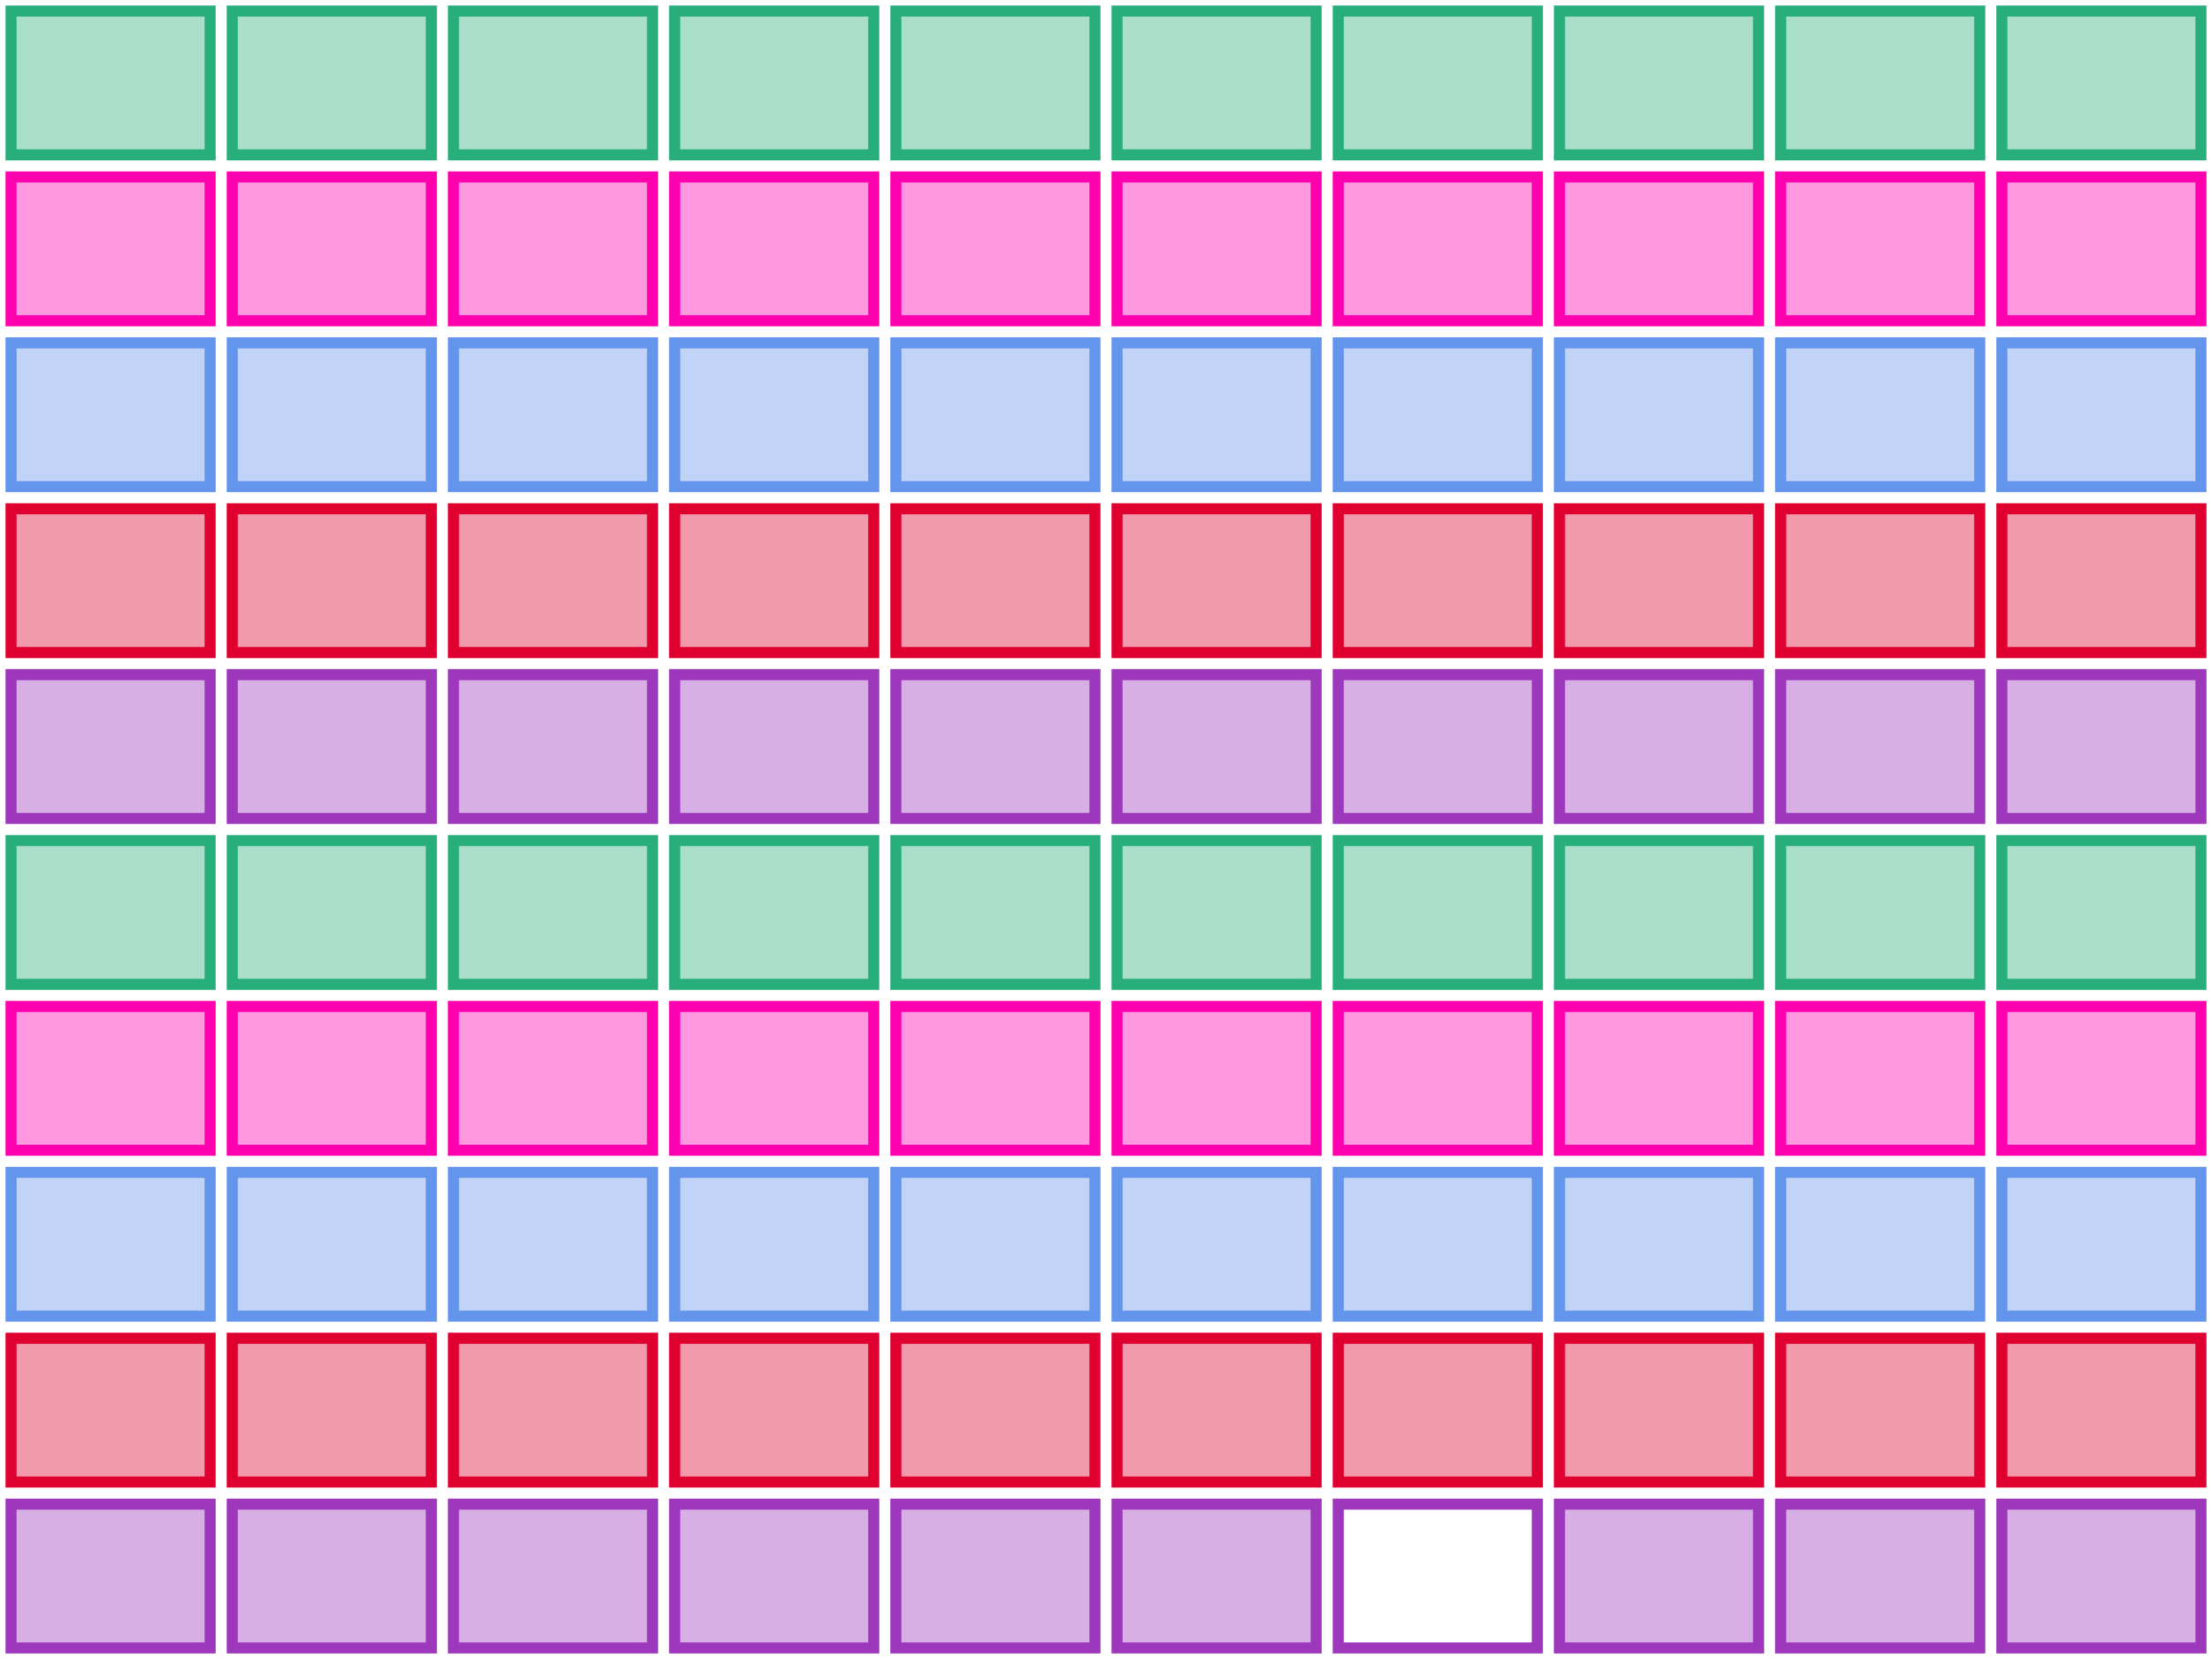 <svg xmlns="http://www.w3.org/2000/svg" version="1.1" width="400" height="300" viewBox="0 0 400 300"><defs/><path fill="#9d38bd" stroke="#9d38bd" d="M 2,298 L 38,298 L 38,272 L 2,272 Z" style="stroke-width: 2px;fill-opacity: 0.4" stroke-width="2" fill-opacity="0.4"/><path fill="#9d38bd" stroke="#9d38bd" d="M 42,298 L 78,298 L 78,272 L 42,272 Z" style="stroke-width: 2px;fill-opacity: 0.4" stroke-width="2" fill-opacity="0.4"/><path fill="#9d38bd" stroke="#9d38bd" d="M 82,298 L 118,298 L 118,272 L 82,272 Z" style="stroke-width: 2px;fill-opacity: 0.4" stroke-width="2" fill-opacity="0.4"/><path fill="#9d38bd" stroke="#9d38bd" d="M 122,298 L 158,298 L 158,272 L 122,272 Z" style="stroke-width: 2px;fill-opacity: 0.4" stroke-width="2" fill-opacity="0.4"/><path fill="#9d38bd" stroke="#9d38bd" d="M 162,298 L 198,298 L 198,272 L 162,272 Z" style="stroke-width: 2px;fill-opacity: 0.4" stroke-width="2" fill-opacity="0.4"/><path fill="#9d38bd" stroke="#9d38bd" d="M 202,298 L 238,298 L 238,272 L 202,272 Z" style="stroke-width: 2px;fill-opacity: 0.4" stroke-width="2" fill-opacity="0.4"/><path fill="none" stroke="#9d38bd" d="M 242,298 L 278,298 L 278,272 L 242,272 Z" style="stroke-width: 2px;fill-opacity: 0.4" stroke-width="2" fill-opacity="0.4"/><path fill="#9d38bd" stroke="#9d38bd" d="M 282,298 L 318,298 L 318,272 L 282,272 Z" style="stroke-width: 2px;fill-opacity: 0.4" stroke-width="2" fill-opacity="0.4"/><path fill="#9d38bd" stroke="#9d38bd" d="M 322,298 L 358,298 L 358,272 L 322,272 Z" style="stroke-width: 2px;fill-opacity: 0.4" stroke-width="2" fill-opacity="0.4"/><path fill="#9d38bd" stroke="#9d38bd" d="M 362,298 L 398,298 L 398,272 L 362,272 Z" style="stroke-width: 2px;fill-opacity: 0.4" stroke-width="2" fill-opacity="0.4"/><path fill="#df0030" stroke="#df0030" d="M 2,268 L 38,268 L 38,242 L 2,242 Z" style="stroke-width: 2px;fill-opacity: 0.4" stroke-width="2" fill-opacity="0.4"/><path fill="#df0030" stroke="#df0030" d="M 42,268 L 78,268 L 78,242 L 42,242 Z" style="stroke-width: 2px;fill-opacity: 0.4" stroke-width="2" fill-opacity="0.4"/><path fill="#df0030" stroke="#df0030" d="M 82,268 L 118,268 L 118,242 L 82,242 Z" style="stroke-width: 2px;fill-opacity: 0.4" stroke-width="2" fill-opacity="0.4"/><path fill="#df0030" stroke="#df0030" d="M 122,268 L 158,268 L 158,242 L 122,242 Z" style="stroke-width: 2px;fill-opacity: 0.4" stroke-width="2" fill-opacity="0.4"/><path fill="#df0030" stroke="#df0030" d="M 162,268 L 198,268 L 198,242 L 162,242 Z" style="stroke-width: 2px;fill-opacity: 0.4" stroke-width="2" fill-opacity="0.4"/><path fill="#df0030" stroke="#df0030" d="M 202,268 L 238,268 L 238,242 L 202,242 Z" style="stroke-width: 2px;fill-opacity: 0.4" stroke-width="2" fill-opacity="0.4"/><path fill="#df0030" stroke="#df0030" d="M 242,268 L 278,268 L 278,242 L 242,242 Z" style="stroke-width: 2px;fill-opacity: 0.4" stroke-width="2" fill-opacity="0.4"/><path fill="#df0030" stroke="#df0030" d="M 282,268 L 318,268 L 318,242 L 282,242 Z" style="stroke-width: 2px;fill-opacity: 0.4" stroke-width="2" fill-opacity="0.4"/><path fill="#df0030" stroke="#df0030" d="M 322,268 L 358,268 L 358,242 L 322,242 Z" style="stroke-width: 2px;fill-opacity: 0.4" stroke-width="2" fill-opacity="0.4"/><path fill="#df0030" stroke="#df0030" d="M 362,268 L 398,268 L 398,242 L 362,242 Z" style="stroke-width: 2px;fill-opacity: 0.4" stroke-width="2" fill-opacity="0.4"/><path fill="#6495ed" stroke="#6495ed" d="M 2,238 L 38,238 L 38,212 L 2,212 Z" style="stroke-width: 2px;fill-opacity: 0.4" stroke-width="2" fill-opacity="0.4"/><path fill="#6495ed" stroke="#6495ed" d="M 42,238 L 78,238 L 78,212 L 42,212 Z" style="stroke-width: 2px;fill-opacity: 0.4" stroke-width="2" fill-opacity="0.4"/><path fill="#6495ed" stroke="#6495ed" d="M 82,238 L 118,238 L 118,212 L 82,212 Z" style="stroke-width: 2px;fill-opacity: 0.4" stroke-width="2" fill-opacity="0.4"/><path fill="#6495ed" stroke="#6495ed" d="M 122,238 L 158,238 L 158,212 L 122,212 Z" style="stroke-width: 2px;fill-opacity: 0.4" stroke-width="2" fill-opacity="0.4"/><path fill="#6495ed" stroke="#6495ed" d="M 162,238 L 198,238 L 198,212 L 162,212 Z" style="stroke-width: 2px;fill-opacity: 0.4" stroke-width="2" fill-opacity="0.4"/><path fill="#6495ed" stroke="#6495ed" d="M 202,238 L 238,238 L 238,212 L 202,212 Z" style="stroke-width: 2px;fill-opacity: 0.4" stroke-width="2" fill-opacity="0.4"/><path fill="#6495ed" stroke="#6495ed" d="M 242,238 L 278,238 L 278,212 L 242,212 Z" style="stroke-width: 2px;fill-opacity: 0.4" stroke-width="2" fill-opacity="0.4"/><path fill="#6495ed" stroke="#6495ed" d="M 282,238 L 318,238 L 318,212 L 282,212 Z" style="stroke-width: 2px;fill-opacity: 0.4" stroke-width="2" fill-opacity="0.4"/><path fill="#6495ed" stroke="#6495ed" d="M 322,238 L 358,238 L 358,212 L 322,212 Z" style="stroke-width: 2px;fill-opacity: 0.4" stroke-width="2" fill-opacity="0.4"/><path fill="#6495ed" stroke="#6495ed" d="M 362,238 L 398,238 L 398,212 L 362,212 Z" style="stroke-width: 2px;fill-opacity: 0.4" stroke-width="2" fill-opacity="0.4"/><path fill="#ff00af" stroke="#ff00af" d="M 2,208 L 38,208 L 38,182 L 2,182 Z" style="stroke-width: 2px;fill-opacity: 0.4" stroke-width="2" fill-opacity="0.4"/><path fill="#ff00af" stroke="#ff00af" d="M 42,208 L 78,208 L 78,182 L 42,182 Z" style="stroke-width: 2px;fill-opacity: 0.4" stroke-width="2" fill-opacity="0.4"/><path fill="#ff00af" stroke="#ff00af" d="M 82,208 L 118,208 L 118,182 L 82,182 Z" style="stroke-width: 2px;fill-opacity: 0.4" stroke-width="2" fill-opacity="0.4"/><path fill="#ff00af" stroke="#ff00af" d="M 122,208 L 158,208 L 158,182 L 122,182 Z" style="stroke-width: 2px;fill-opacity: 0.4" stroke-width="2" fill-opacity="0.4"/><path fill="#ff00af" stroke="#ff00af" d="M 162,208 L 198,208 L 198,182 L 162,182 Z" style="stroke-width: 2px;fill-opacity: 0.4" stroke-width="2" fill-opacity="0.4"/><path fill="#ff00af" stroke="#ff00af" d="M 202,208 L 238,208 L 238,182 L 202,182 Z" style="stroke-width: 2px;fill-opacity: 0.4" stroke-width="2" fill-opacity="0.4"/><path fill="#ff00af" stroke="#ff00af" d="M 242,208 L 278,208 L 278,182 L 242,182 Z" style="stroke-width: 2px;fill-opacity: 0.4" stroke-width="2" fill-opacity="0.4"/><path fill="#ff00af" stroke="#ff00af" d="M 282,208 L 318,208 L 318,182 L 282,182 Z" style="stroke-width: 2px;fill-opacity: 0.4" stroke-width="2" fill-opacity="0.4"/><path fill="#ff00af" stroke="#ff00af" d="M 322,208 L 358,208 L 358,182 L 322,182 Z" style="stroke-width: 2px;fill-opacity: 0.4" stroke-width="2" fill-opacity="0.4"/><path fill="#ff00af" stroke="#ff00af" d="M 362,208 L 398,208 L 398,182 L 362,182 Z" style="stroke-width: 2px;fill-opacity: 0.4" stroke-width="2" fill-opacity="0.4"/><path fill="#28ae7b" stroke="#28ae7b" d="M 2,178 L 38,178 L 38,152 L 2,152 Z" style="stroke-width: 2px;fill-opacity: 0.4" stroke-width="2" fill-opacity="0.4"/><path fill="#28ae7b" stroke="#28ae7b" d="M 42,178 L 78,178 L 78,152 L 42,152 Z" style="stroke-width: 2px;fill-opacity: 0.4" stroke-width="2" fill-opacity="0.4"/><path fill="#28ae7b" stroke="#28ae7b" d="M 82,178 L 118,178 L 118,152 L 82,152 Z" style="stroke-width: 2px;fill-opacity: 0.4" stroke-width="2" fill-opacity="0.4"/><path fill="#28ae7b" stroke="#28ae7b" d="M 122,178 L 158,178 L 158,152 L 122,152 Z" style="stroke-width: 2px;fill-opacity: 0.4" stroke-width="2" fill-opacity="0.4"/><path fill="#28ae7b" stroke="#28ae7b" d="M 162,178 L 198,178 L 198,152 L 162,152 Z" style="stroke-width: 2px;fill-opacity: 0.4" stroke-width="2" fill-opacity="0.4"/><path fill="#28ae7b" stroke="#28ae7b" d="M 202,178 L 238,178 L 238,152 L 202,152 Z" style="stroke-width: 2px;fill-opacity: 0.4" stroke-width="2" fill-opacity="0.4"/><path fill="#28ae7b" stroke="#28ae7b" d="M 242,178 L 278,178 L 278,152 L 242,152 Z" style="stroke-width: 2px;fill-opacity: 0.4" stroke-width="2" fill-opacity="0.4"/><path fill="#28ae7b" stroke="#28ae7b" d="M 282,178 L 318,178 L 318,152 L 282,152 Z" style="stroke-width: 2px;fill-opacity: 0.4" stroke-width="2" fill-opacity="0.4"/><path fill="#28ae7b" stroke="#28ae7b" d="M 322,178 L 358,178 L 358,152 L 322,152 Z" style="stroke-width: 2px;fill-opacity: 0.4" stroke-width="2" fill-opacity="0.4"/><path fill="#28ae7b" stroke="#28ae7b" d="M 362,178 L 398,178 L 398,152 L 362,152 Z" style="stroke-width: 2px;fill-opacity: 0.4" stroke-width="2" fill-opacity="0.4"/><path fill="#9d38bd" stroke="#9d38bd" d="M 2,148 L 38,148 L 38,122 L 2,122 Z" style="stroke-width: 2px;fill-opacity: 0.4" stroke-width="2" fill-opacity="0.4"/><path fill="#9d38bd" stroke="#9d38bd" d="M 42,148 L 78,148 L 78,122 L 42,122 Z" style="stroke-width: 2px;fill-opacity: 0.4" stroke-width="2" fill-opacity="0.4"/><path fill="#9d38bd" stroke="#9d38bd" d="M 82,148 L 118,148 L 118,122 L 82,122 Z" style="stroke-width: 2px;fill-opacity: 0.4" stroke-width="2" fill-opacity="0.4"/><path fill="#9d38bd" stroke="#9d38bd" d="M 122,148 L 158,148 L 158,122 L 122,122 Z" style="stroke-width: 2px;fill-opacity: 0.4" stroke-width="2" fill-opacity="0.4"/><path fill="#9d38bd" stroke="#9d38bd" d="M 162,148 L 198,148 L 198,122 L 162,122 Z" style="stroke-width: 2px;fill-opacity: 0.4" stroke-width="2" fill-opacity="0.4"/><path fill="#9d38bd" stroke="#9d38bd" d="M 202,148 L 238,148 L 238,122 L 202,122 Z" style="stroke-width: 2px;fill-opacity: 0.4" stroke-width="2" fill-opacity="0.4"/><path fill="#9d38bd" stroke="#9d38bd" d="M 242,148 L 278,148 L 278,122 L 242,122 Z" style="stroke-width: 2px;fill-opacity: 0.4" stroke-width="2" fill-opacity="0.4"/><path fill="#9d38bd" stroke="#9d38bd" d="M 282,148 L 318,148 L 318,122 L 282,122 Z" style="stroke-width: 2px;fill-opacity: 0.4" stroke-width="2" fill-opacity="0.4"/><path fill="#9d38bd" stroke="#9d38bd" d="M 322,148 L 358,148 L 358,122 L 322,122 Z" style="stroke-width: 2px;fill-opacity: 0.4" stroke-width="2" fill-opacity="0.4"/><path fill="#9d38bd" stroke="#9d38bd" d="M 362,148 L 398,148 L 398,122 L 362,122 Z" style="stroke-width: 2px;fill-opacity: 0.4" stroke-width="2" fill-opacity="0.4"/><path fill="#df0030" stroke="#df0030" d="M 2,118 L 38,118 L 38,92 L 2,92 Z" style="stroke-width: 2px;fill-opacity: 0.4" stroke-width="2" fill-opacity="0.4"/><path fill="#df0030" stroke="#df0030" d="M 42,118 L 78,118 L 78,92 L 42,92 Z" style="stroke-width: 2px;fill-opacity: 0.4" stroke-width="2" fill-opacity="0.4"/><path fill="#df0030" stroke="#df0030" d="M 82,118 L 118,118 L 118,92 L 82,92 Z" style="stroke-width: 2px;fill-opacity: 0.4" stroke-width="2" fill-opacity="0.4"/><path fill="#df0030" stroke="#df0030" d="M 122,118 L 158,118 L 158,92 L 122,92 Z" style="stroke-width: 2px;fill-opacity: 0.4" stroke-width="2" fill-opacity="0.4"/><path fill="#df0030" stroke="#df0030" d="M 162,118 L 198,118 L 198,92 L 162,92 Z" style="stroke-width: 2px;fill-opacity: 0.4" stroke-width="2" fill-opacity="0.4"/><path fill="#df0030" stroke="#df0030" d="M 202,118 L 238,118 L 238,92 L 202,92 Z" style="stroke-width: 2px;fill-opacity: 0.4" stroke-width="2" fill-opacity="0.4"/><path fill="#df0030" stroke="#df0030" d="M 242,118 L 278,118 L 278,92 L 242,92 Z" style="stroke-width: 2px;fill-opacity: 0.4" stroke-width="2" fill-opacity="0.4"/><path fill="#df0030" stroke="#df0030" d="M 282,118 L 318,118 L 318,92 L 282,92 Z" style="stroke-width: 2px;fill-opacity: 0.4" stroke-width="2" fill-opacity="0.4"/><path fill="#df0030" stroke="#df0030" d="M 322,118 L 358,118 L 358,92 L 322,92 Z" style="stroke-width: 2px;fill-opacity: 0.4" stroke-width="2" fill-opacity="0.4"/><path fill="#df0030" stroke="#df0030" d="M 362,118 L 398,118 L 398,92 L 362,92 Z" style="stroke-width: 2px;fill-opacity: 0.4" stroke-width="2" fill-opacity="0.4"/><path fill="#6495ed" stroke="#6495ed" d="M 2,88 L 38,88 L 38,62 L 2,62 Z" style="stroke-width: 2px;fill-opacity: 0.4" stroke-width="2" fill-opacity="0.4"/><path fill="#6495ed" stroke="#6495ed" d="M 42,88 L 78,88 L 78,62 L 42,62 Z" style="stroke-width: 2px;fill-opacity: 0.4" stroke-width="2" fill-opacity="0.4"/><path fill="#6495ed" stroke="#6495ed" d="M 82,88 L 118,88 L 118,62 L 82,62 Z" style="stroke-width: 2px;fill-opacity: 0.4" stroke-width="2" fill-opacity="0.4"/><path fill="#6495ed" stroke="#6495ed" d="M 122,88 L 158,88 L 158,62 L 122,62 Z" style="stroke-width: 2px;fill-opacity: 0.4" stroke-width="2" fill-opacity="0.4"/><path fill="#6495ed" stroke="#6495ed" d="M 162,88 L 198,88 L 198,62 L 162,62 Z" style="stroke-width: 2px;fill-opacity: 0.4" stroke-width="2" fill-opacity="0.4"/><path fill="#6495ed" stroke="#6495ed" d="M 202,88 L 238,88 L 238,62 L 202,62 Z" style="stroke-width: 2px;fill-opacity: 0.4" stroke-width="2" fill-opacity="0.4"/><path fill="#6495ed" stroke="#6495ed" d="M 242,88 L 278,88 L 278,62 L 242,62 Z" style="stroke-width: 2px;fill-opacity: 0.4" stroke-width="2" fill-opacity="0.4"/><path fill="#6495ed" stroke="#6495ed" d="M 282,88 L 318,88 L 318,62 L 282,62 Z" style="stroke-width: 2px;fill-opacity: 0.4" stroke-width="2" fill-opacity="0.4"/><path fill="#6495ed" stroke="#6495ed" d="M 322,88 L 358,88 L 358,62 L 322,62 Z" style="stroke-width: 2px;fill-opacity: 0.4" stroke-width="2" fill-opacity="0.4"/><path fill="#6495ed" stroke="#6495ed" d="M 362,88 L 398,88 L 398,62 L 362,62 Z" style="stroke-width: 2px;fill-opacity: 0.4" stroke-width="2" fill-opacity="0.4"/><path fill="#ff00af" stroke="#ff00af" d="M 2,58 L 38,58 L 38,32 L 2,32 Z" style="stroke-width: 2px;fill-opacity: 0.4" stroke-width="2" fill-opacity="0.4"/><path fill="#ff00af" stroke="#ff00af" d="M 42,58 L 78,58 L 78,32 L 42,32 Z" style="stroke-width: 2px;fill-opacity: 0.4" stroke-width="2" fill-opacity="0.4"/><path fill="#ff00af" stroke="#ff00af" d="M 82,58 L 118,58 L 118,32 L 82,32 Z" style="stroke-width: 2px;fill-opacity: 0.4" stroke-width="2" fill-opacity="0.4"/><path fill="#ff00af" stroke="#ff00af" d="M 122,58 L 158,58 L 158,32 L 122,32 Z" style="stroke-width: 2px;fill-opacity: 0.4" stroke-width="2" fill-opacity="0.4"/><path fill="#ff00af" stroke="#ff00af" d="M 162,58 L 198,58 L 198,32 L 162,32 Z" style="stroke-width: 2px;fill-opacity: 0.4" stroke-width="2" fill-opacity="0.4"/><path fill="#ff00af" stroke="#ff00af" d="M 202,58 L 238,58 L 238,32 L 202,32 Z" style="stroke-width: 2px;fill-opacity: 0.4" stroke-width="2" fill-opacity="0.4"/><path fill="#ff00af" stroke="#ff00af" d="M 242,58 L 278,58 L 278,32 L 242,32 Z" style="stroke-width: 2px;fill-opacity: 0.4" stroke-width="2" fill-opacity="0.4"/><path fill="#ff00af" stroke="#ff00af" d="M 282,58 L 318,58 L 318,32 L 282,32 Z" style="stroke-width: 2px;fill-opacity: 0.4" stroke-width="2" fill-opacity="0.4"/><path fill="#ff00af" stroke="#ff00af" d="M 322,58 L 358,58 L 358,32 L 322,32 Z" style="stroke-width: 2px;fill-opacity: 0.4" stroke-width="2" fill-opacity="0.4"/><path fill="#ff00af" stroke="#ff00af" d="M 362,58 L 398,58 L 398,32 L 362,32 Z" style="stroke-width: 2px;fill-opacity: 0.4" stroke-width="2" fill-opacity="0.4"/><path fill="#28ae7b" stroke="#28ae7b" d="M 2,28 L 38,28 L 38,2 L 2,2 Z" style="stroke-width: 2px;fill-opacity: 0.4" stroke-width="2" fill-opacity="0.4"/><path fill="#28ae7b" stroke="#28ae7b" d="M 42,28 L 78,28 L 78,2 L 42,2 Z" style="stroke-width: 2px;fill-opacity: 0.4" stroke-width="2" fill-opacity="0.4"/><path fill="#28ae7b" stroke="#28ae7b" d="M 82,28 L 118,28 L 118,2 L 82,2 Z" style="stroke-width: 2px;fill-opacity: 0.4" stroke-width="2" fill-opacity="0.4"/><path fill="#28ae7b" stroke="#28ae7b" d="M 122,28 L 158,28 L 158,2 L 122,2 Z" style="stroke-width: 2px;fill-opacity: 0.4" stroke-width="2" fill-opacity="0.4"/><path fill="#28ae7b" stroke="#28ae7b" d="M 162,28 L 198,28 L 198,2 L 162,2 Z" style="stroke-width: 2px;fill-opacity: 0.4" stroke-width="2" fill-opacity="0.4"/><path fill="#28ae7b" stroke="#28ae7b" d="M 202,28 L 238,28 L 238,2 L 202,2 Z" style="stroke-width: 2px;fill-opacity: 0.4" stroke-width="2" fill-opacity="0.4"/><path fill="#28ae7b" stroke="#28ae7b" d="M 242,28 L 278,28 L 278,2 L 242,2 Z" style="stroke-width: 2px;fill-opacity: 0.4" stroke-width="2" fill-opacity="0.4"/><path fill="#28ae7b" stroke="#28ae7b" d="M 282,28 L 318,28 L 318,2 L 282,2 Z" style="stroke-width: 2px;fill-opacity: 0.4" stroke-width="2" fill-opacity="0.4"/><path fill="#28ae7b" stroke="#28ae7b" d="M 322,28 L 358,28 L 358,2 L 322,2 Z" style="stroke-width: 2px;fill-opacity: 0.4" stroke-width="2" fill-opacity="0.4"/><path fill="#28ae7b" stroke="#28ae7b" d="M 362,28 L 398,28 L 398,2 L 362,2 Z" style="stroke-width: 2px;fill-opacity: 0.4" stroke-width="2" fill-opacity="0.4"/></svg>